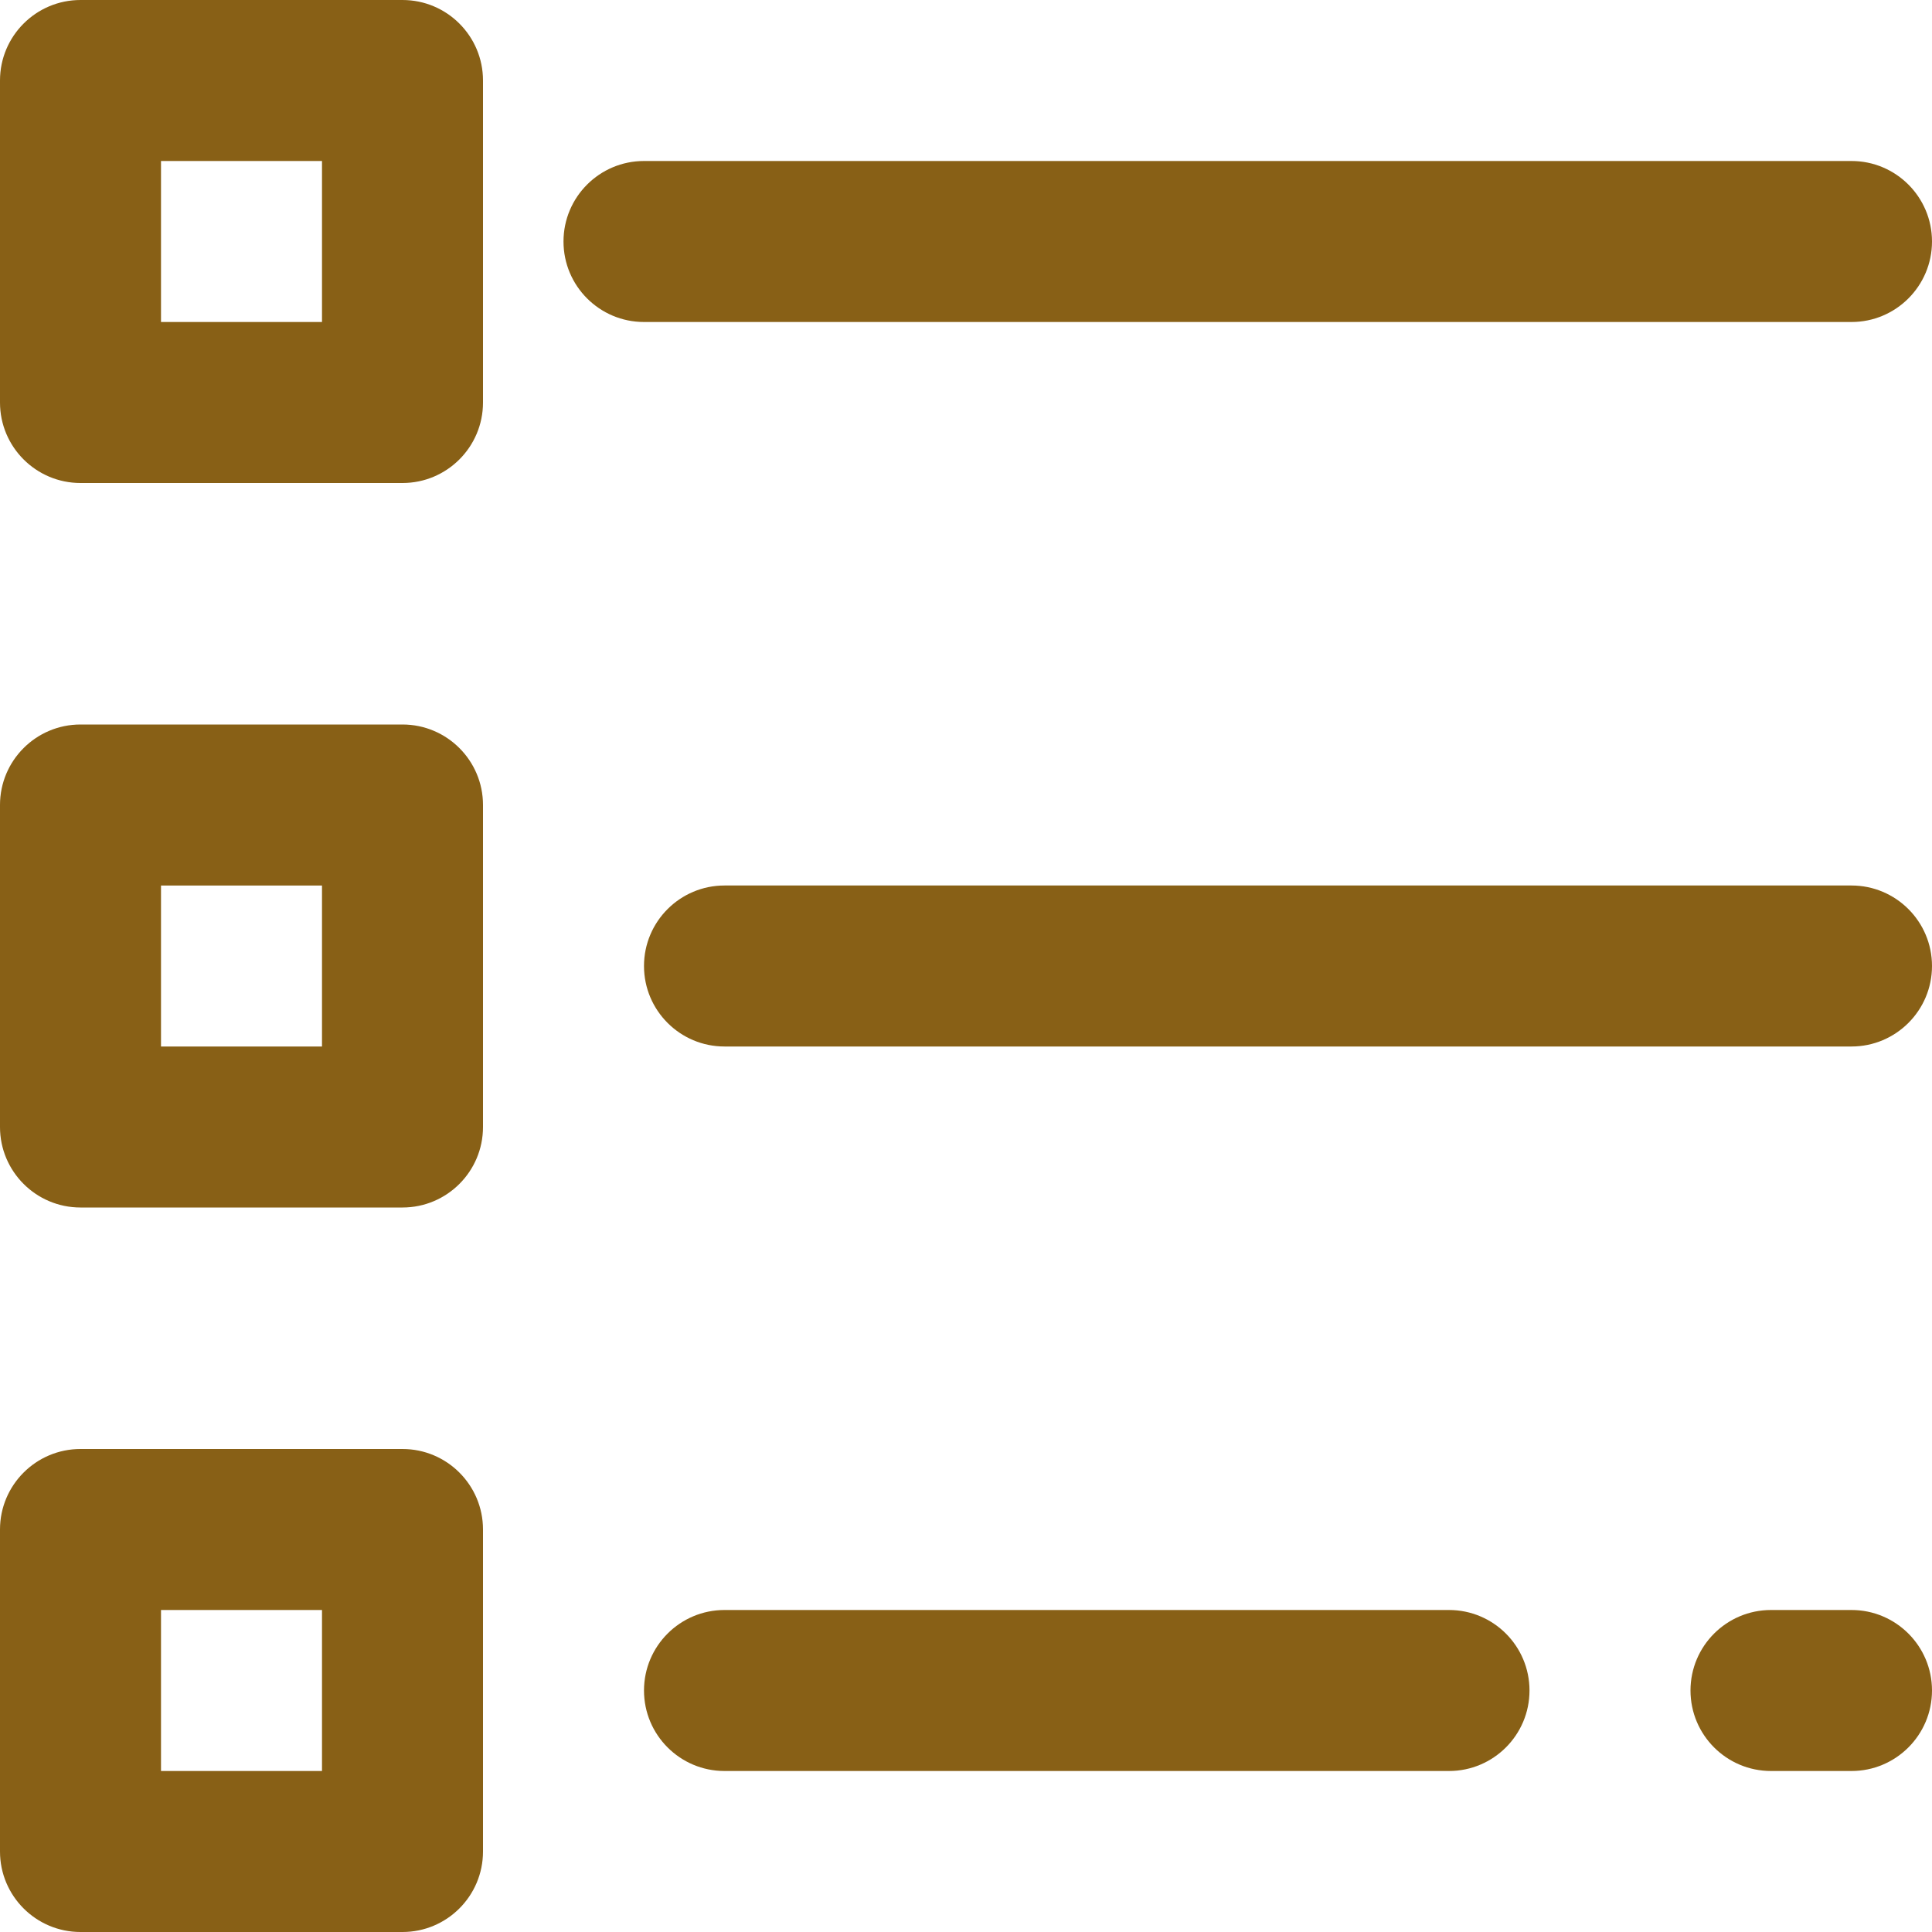 <svg height="384pt" viewBox="0 0 384 384" width="384pt" fill="#886016" xmlns="http://www.w3.org/2000/svg"><path d="m80 0h-64c-8.832 0-16 7.168-16 16v64c0 8.832 7.168 16 16 16h64c8.832 0 16-7.168 16-16v-64c0-8.832-7.168-16-16-16zm-16 64h-32v-32h32zm0 0"/><path d="m80 144h-64c-8.832 0-16 7.168-16 16v64c0 8.832 7.168 16 16 16h64c8.832 0 16-7.168 16-16v-64c0-8.832-7.168-16-16-16zm-16 64h-32v-32h32zm0 0"/><path d="m80 288h-64c-8.832 0-16 7.168-16 16v64c0 8.832 7.168 16 16 16h64c8.832 0 16-7.168 16-16v-64c0-8.832-7.168-16-16-16zm-16 64h-32v-32h32zm0 0"/><path d="m288 320h-144c-8.832 0-16 7.168-16 16s7.168 16 16 16h144c8.832 0 16-7.168 16-16s-7.168-16-16-16zm0 0"/><path d="m368 320h-16c-8.832 0-16 7.168-16 16s7.168 16 16 16h16c8.832 0 16-7.168 16-16s-7.168-16-16-16zm0 0"/><path d="m368 32h-240c-8.832 0-16 7.168-16 16s7.168 16 16 16h240c8.832 0 16-7.168 16-16s-7.168-16-16-16zm0 0"/><path d="m368 176h-224c-8.832 0-16 7.168-16 16s7.168 16 16 16h224c8.832 0 16-7.168 16-16s-7.168-16-16-16zm0 0"/></svg>